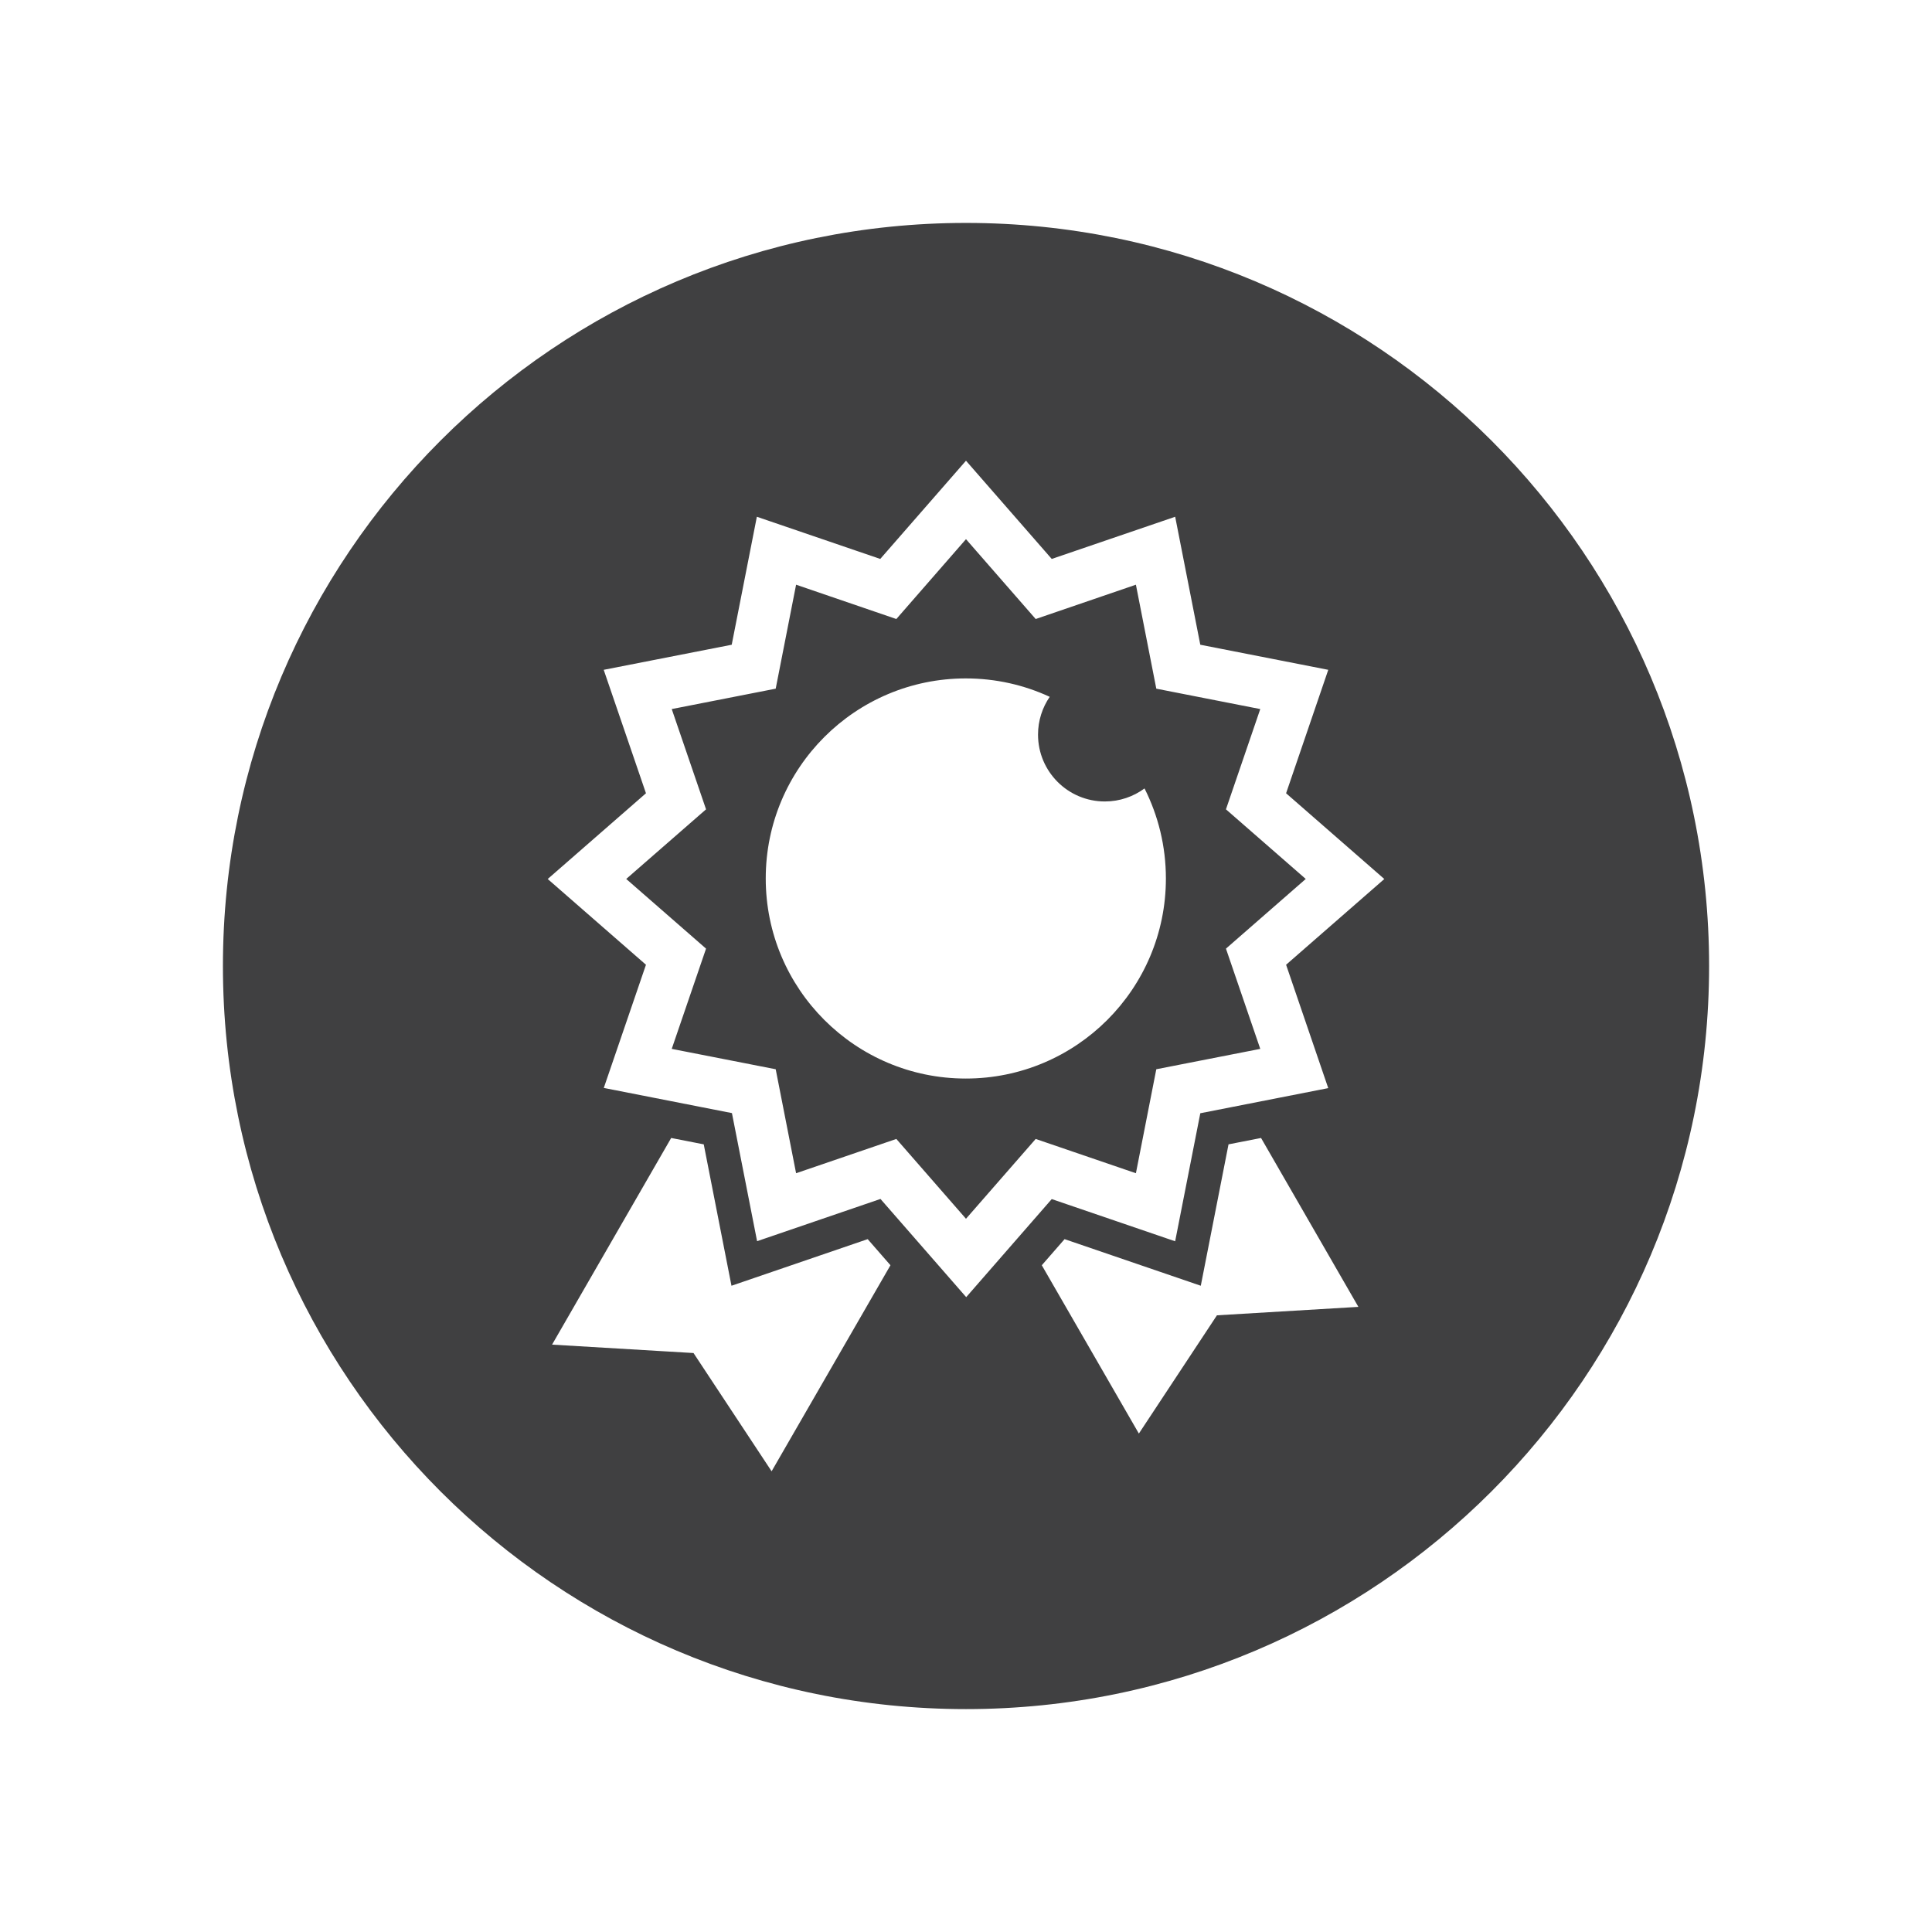 <?xml version="1.0" encoding="utf-8"?>
<!-- Generator: Adobe Illustrator 16.0.0, SVG Export Plug-In . SVG Version: 6.00 Build 0)  -->
<!DOCTYPE svg PUBLIC "-//W3C//DTD SVG 1.1//EN" "http://www.w3.org/Graphics/SVG/1.1/DTD/svg11.dtd">
<svg version="1.1" id="Layer_1" xmlns="http://www.w3.org/2000/svg" xmlns:xlink="http://www.w3.org/1999/xlink" x="0px" y="0px"
	 width="73.701px" height="73.701px" viewBox="0 0 73.701 73.701" enable-background="new 0 0 73.701 73.701" xml:space="preserve">
<path id="Page_Rank_Badge_1_" fill-rule="evenodd" clip-rule="evenodd" fill="#404041" d="M36.85,20.568l2.659,3.046l3.823-1.309
	l0.778,3.966l3.966,0.778l-1.309,3.825l3.044,2.656l-3.044,2.658l1.309,3.824l-3.966,0.777l-0.778,3.967l-3.823-1.308l-2.659,3.045
	l-2.657-3.045l-3.824,1.308l-0.778-3.967l-3.966-0.777l1.309-3.824l-3.045-2.658l3.045-2.656l-1.309-3.825l3.966-0.778l0.778-3.966
	l3.824,1.309L36.85,20.568L36.85,20.568z M25.604,43.411l-4.544,7.883l5.396,0.321l2.979,4.511l4.534-7.86L33.1,47.27l-5.196,1.778
	l-1.058-5.394L25.604,43.411L25.604,43.411z M48.106,43.411l-1.241,0.243l-1.058,5.394l-5.196-1.778l-0.869,0.996l3.703,6.421
	l2.978-4.511l5.396-0.322L48.106,43.411L48.106,43.411z M36.85,17.575l-3.271,3.747l-4.707-1.609l-0.959,4.882l-4.883,0.957
	l1.612,4.709l-3.748,3.271l3.748,3.271l-1.609,4.699l4.889,0.96v0.003l0.959,4.883l4.707-1.611l3.27,3.746l3.263-3.741l4.708,1.61
	l0.959-4.882l-0.001-0.002l4.882-0.959l-1.608-4.706l3.747-3.271l-3.747-3.271l1.609-4.709l-4.882-0.957l-0.958-4.882l-4.709,1.609
	L36.85,17.575L36.85,17.575z M36.843,25.88c-4.215,0-7.632,3.416-7.632,7.632c0,4.215,3.417,7.632,7.632,7.632
	s7.633-3.417,7.633-7.632c0-1.236-0.295-2.402-0.815-3.435c-0.424,0.311-0.946,0.497-1.514,0.497c-1.407,0-2.549-1.141-2.549-2.551
	c0-0.534,0.165-1.03,0.446-1.441C39.07,26.131,37.986,25.88,36.843,25.88L36.843,25.88z M36.851,8.504
	c-15.655,0-28.347,12.691-28.347,28.347s12.691,28.347,28.347,28.347s28.347-12.691,28.347-28.347S52.506,8.504,36.851,8.504z"/>
</svg>
